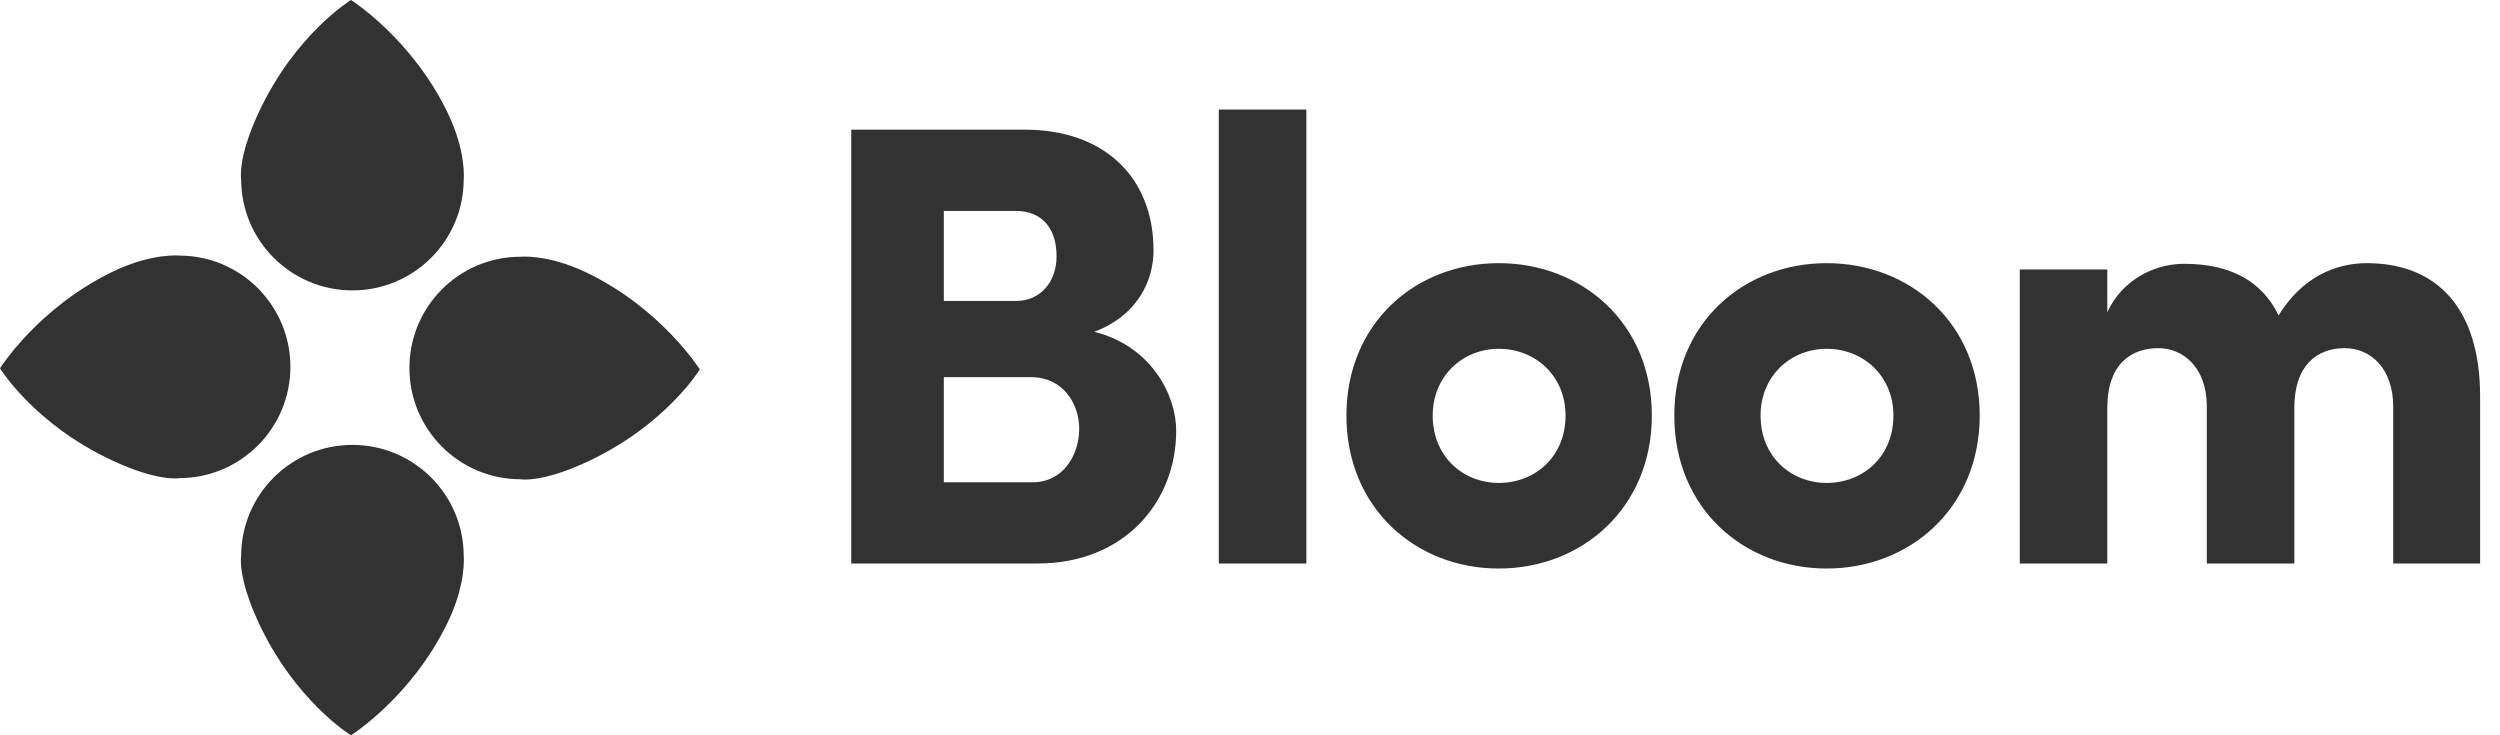 <svg width="102" height="30" viewBox="0 0 102 30" fill="none" xmlns="http://www.w3.org/2000/svg">
<path fill-rule="evenodd" clip-rule="evenodd" d="M18.919 7.326C18.912 9.825 16.882 11.848 14.379 11.848C11.876 11.848 9.847 9.825 9.839 7.326C9.839 7.326 9.676 6.482 10.548 4.603C12.04 1.39 14.32 0 14.32 0C14.32 0 16.792 1.552 18.265 4.603C19.037 6.203 18.919 7.326 18.919 7.326Z" fill="#323232"/>
<path fill-rule="evenodd" clip-rule="evenodd" d="M18.919 22.674C18.912 20.175 16.882 18.152 14.379 18.152C11.876 18.152 9.847 20.175 9.839 22.674C9.839 22.674 9.676 23.518 10.548 25.397C12.04 28.61 14.32 30 14.32 30C14.32 30 16.792 28.448 18.265 25.397C19.037 23.797 18.919 22.674 18.919 22.674Z" fill="#323232"/>
<path fill-rule="evenodd" clip-rule="evenodd" d="M21.225 10.475C18.727 10.482 16.704 12.512 16.704 15.014C16.704 17.517 18.727 19.547 21.225 19.554C21.225 19.554 22.07 19.718 23.949 18.845C27.162 17.354 28.552 15.073 28.552 15.073C28.552 15.073 26.999 12.601 23.949 11.129C22.349 10.357 21.225 10.475 21.225 10.475Z" fill="#323232"/>
<path fill-rule="evenodd" clip-rule="evenodd" d="M7.326 10.428C9.825 10.435 11.848 12.465 11.848 14.967C11.848 17.47 9.825 19.5 7.326 19.507C7.326 19.507 6.482 19.671 4.603 18.798C1.39 17.307 0 15.027 0 15.027C0 15.027 1.552 12.554 4.603 11.082C6.203 10.31 7.326 10.428 7.326 10.428Z" fill="#323232"/>
<path fill-rule="evenodd" clip-rule="evenodd" d="M47.064 10.223C47.064 11.379 46.473 12.844 44.649 13.537C46.987 14.128 47.989 16.132 47.989 17.57C47.989 20.499 45.857 22.991 42.337 22.991H34.731V5.291H41.823C45.009 5.291 47.064 7.192 47.064 10.223ZM38.508 12.278H41.463C42.44 12.278 43.108 11.508 43.108 10.454C43.108 9.35 42.542 8.605 41.438 8.605H38.508V12.278ZM42.054 15.387H38.508V19.677H42.131C43.39 19.677 44.032 18.547 44.032 17.493C44.032 16.491 43.39 15.387 42.054 15.387ZM49.727 4.469V22.991H53.299V4.469H49.727ZM61.151 19.703C62.642 19.703 63.875 18.624 63.875 16.954C63.875 15.335 62.642 14.231 61.151 14.231C59.687 14.231 58.454 15.335 58.454 16.954C58.454 18.624 59.687 19.703 61.151 19.703ZM61.151 23.196C57.76 23.196 54.934 20.73 54.934 16.954C54.934 13.178 57.76 10.737 61.151 10.737C64.543 10.737 67.395 13.178 67.395 16.954C67.395 20.73 64.543 23.196 61.151 23.196ZM74.528 19.703C76.019 19.703 77.252 18.624 77.252 16.954C77.252 15.335 76.019 14.231 74.528 14.231C73.064 14.231 71.831 15.335 71.831 16.954C71.831 18.624 73.064 19.703 74.528 19.703ZM74.528 23.196C71.137 23.196 68.311 20.73 68.311 16.954C68.311 13.178 71.137 10.737 74.528 10.737C77.92 10.737 80.772 13.178 80.772 16.954C80.772 20.73 77.92 23.196 74.528 23.196ZM95.665 14.205C96.718 14.205 97.643 15.027 97.643 16.594V22.991H101.189V16.183C101.189 12.561 99.416 10.737 96.564 10.737C95.716 10.737 94.123 10.994 92.967 12.869C92.299 11.482 91.014 10.763 89.113 10.763C87.828 10.763 86.544 11.482 85.978 12.741V10.994H82.407V22.991H85.978V16.646C85.978 14.822 86.981 14.205 88.06 14.205C89.087 14.205 90.012 15.002 90.038 16.517V22.991H93.609V16.646C93.609 14.899 94.534 14.205 95.665 14.205Z" fill="#323232"/>
</svg>
